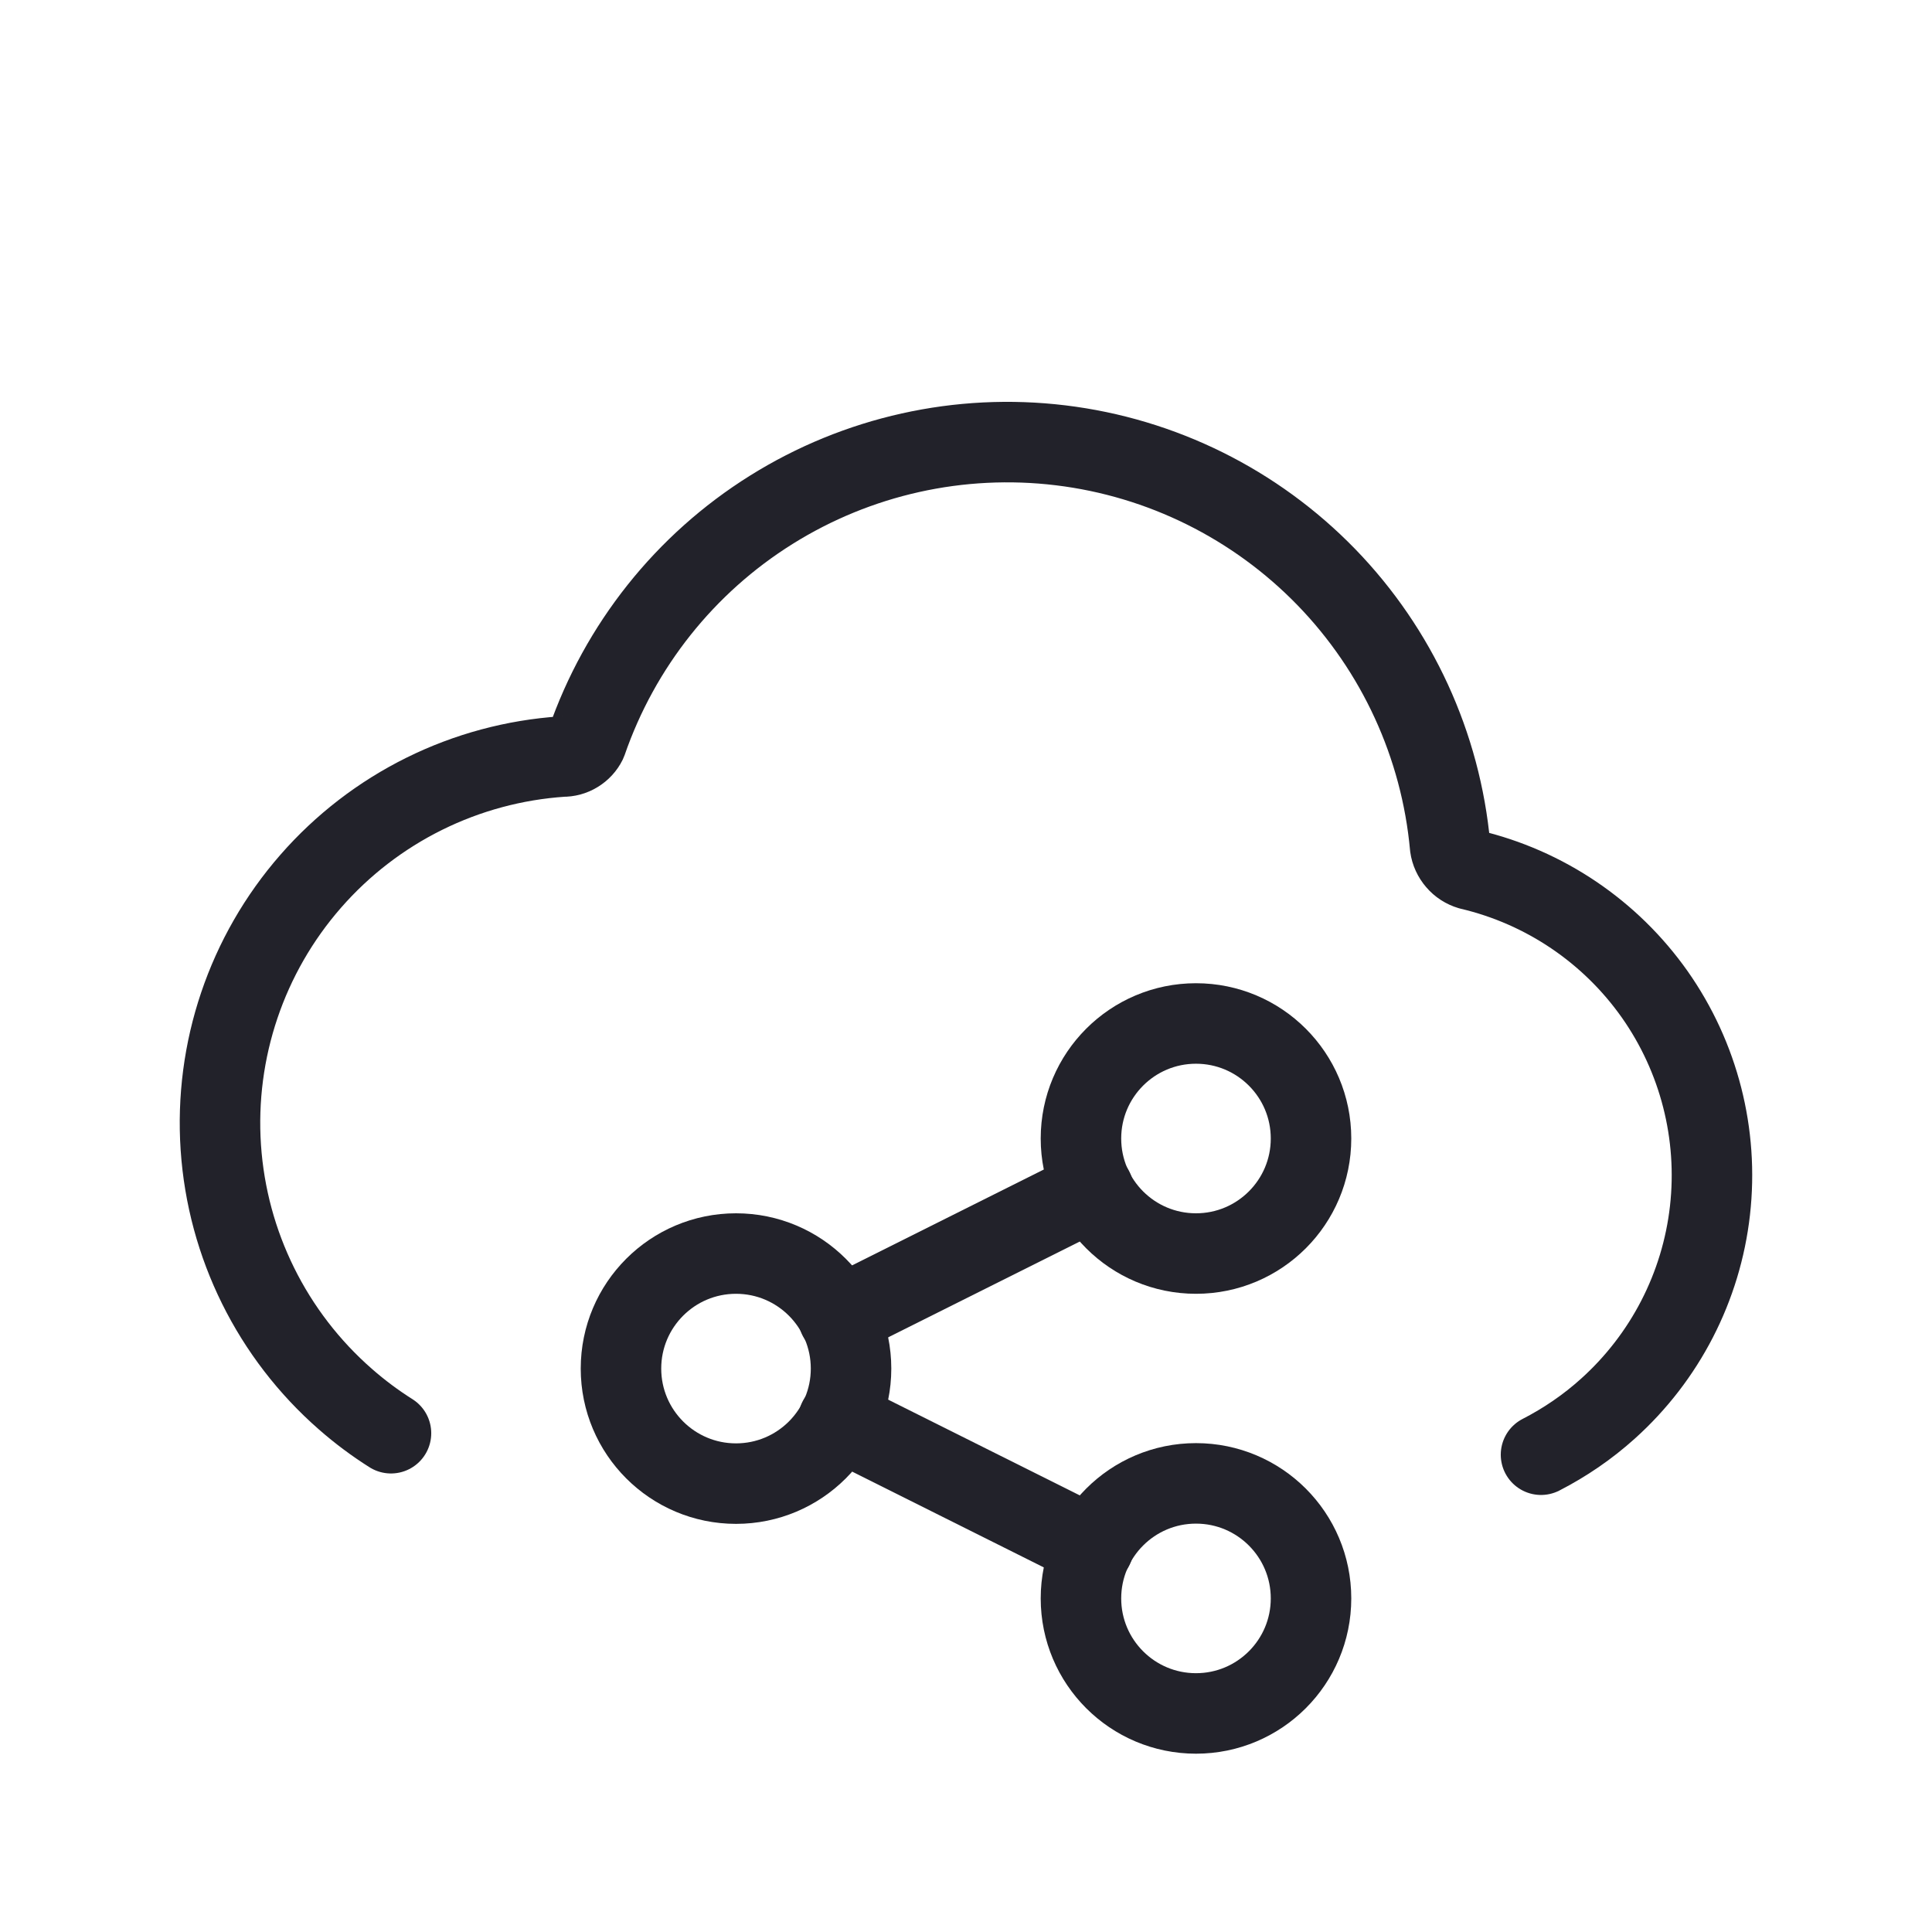 <svg width="24" height="24" viewBox="0 0 24 24" fill="none" xmlns="http://www.w3.org/2000/svg">
<path d="M4.857 17.804C4.659 17.679 4.47 17.538 4.292 17.382C3.381 16.586 2.824 15.461 2.743 14.254C2.662 13.047 3.064 11.857 3.86 10.947C4.254 10.496 4.733 10.127 5.27 9.861C5.807 9.595 6.391 9.438 6.988 9.398C7.05 9.399 7.111 9.383 7.164 9.35C7.217 9.318 7.26 9.271 7.287 9.216C7.7 8.021 8.509 7.003 9.581 6.333C10.652 5.663 11.921 5.38 13.176 5.532C14.431 5.684 15.595 6.262 16.476 7.169C17.356 8.076 17.899 9.257 18.014 10.516C18.023 10.582 18.052 10.644 18.096 10.695C18.139 10.746 18.197 10.783 18.261 10.802C19.19 11.021 20.006 11.573 20.556 12.353C21.105 13.134 21.349 14.089 21.242 15.037C21.135 15.986 20.683 16.862 19.973 17.5C19.721 17.727 19.441 17.918 19.143 18.071" stroke="#22222A" stroke-linecap="round" stroke-linejoin="round"/>
<path d="M13.583 14.779L10.415 16.363" stroke="#22222A" stroke-linecap="round" stroke-linejoin="round"/>
<circle cx="14.857" cy="14.143" r="1.429" stroke="#22222A" stroke-linecap="round" stroke-linejoin="round"/>
<circle cx="9.143" cy="17.001" r="1.429" stroke="#22222A" stroke-linecap="round" stroke-linejoin="round"/>
<circle cx="14.857" cy="19.856" r="1.429" stroke="#22222A" stroke-linecap="round" stroke-linejoin="round"/>
<path d="M10.415 17.637L13.583 19.22" stroke="#22222A" stroke-linecap="round" stroke-linejoin="round"/>
</svg>
